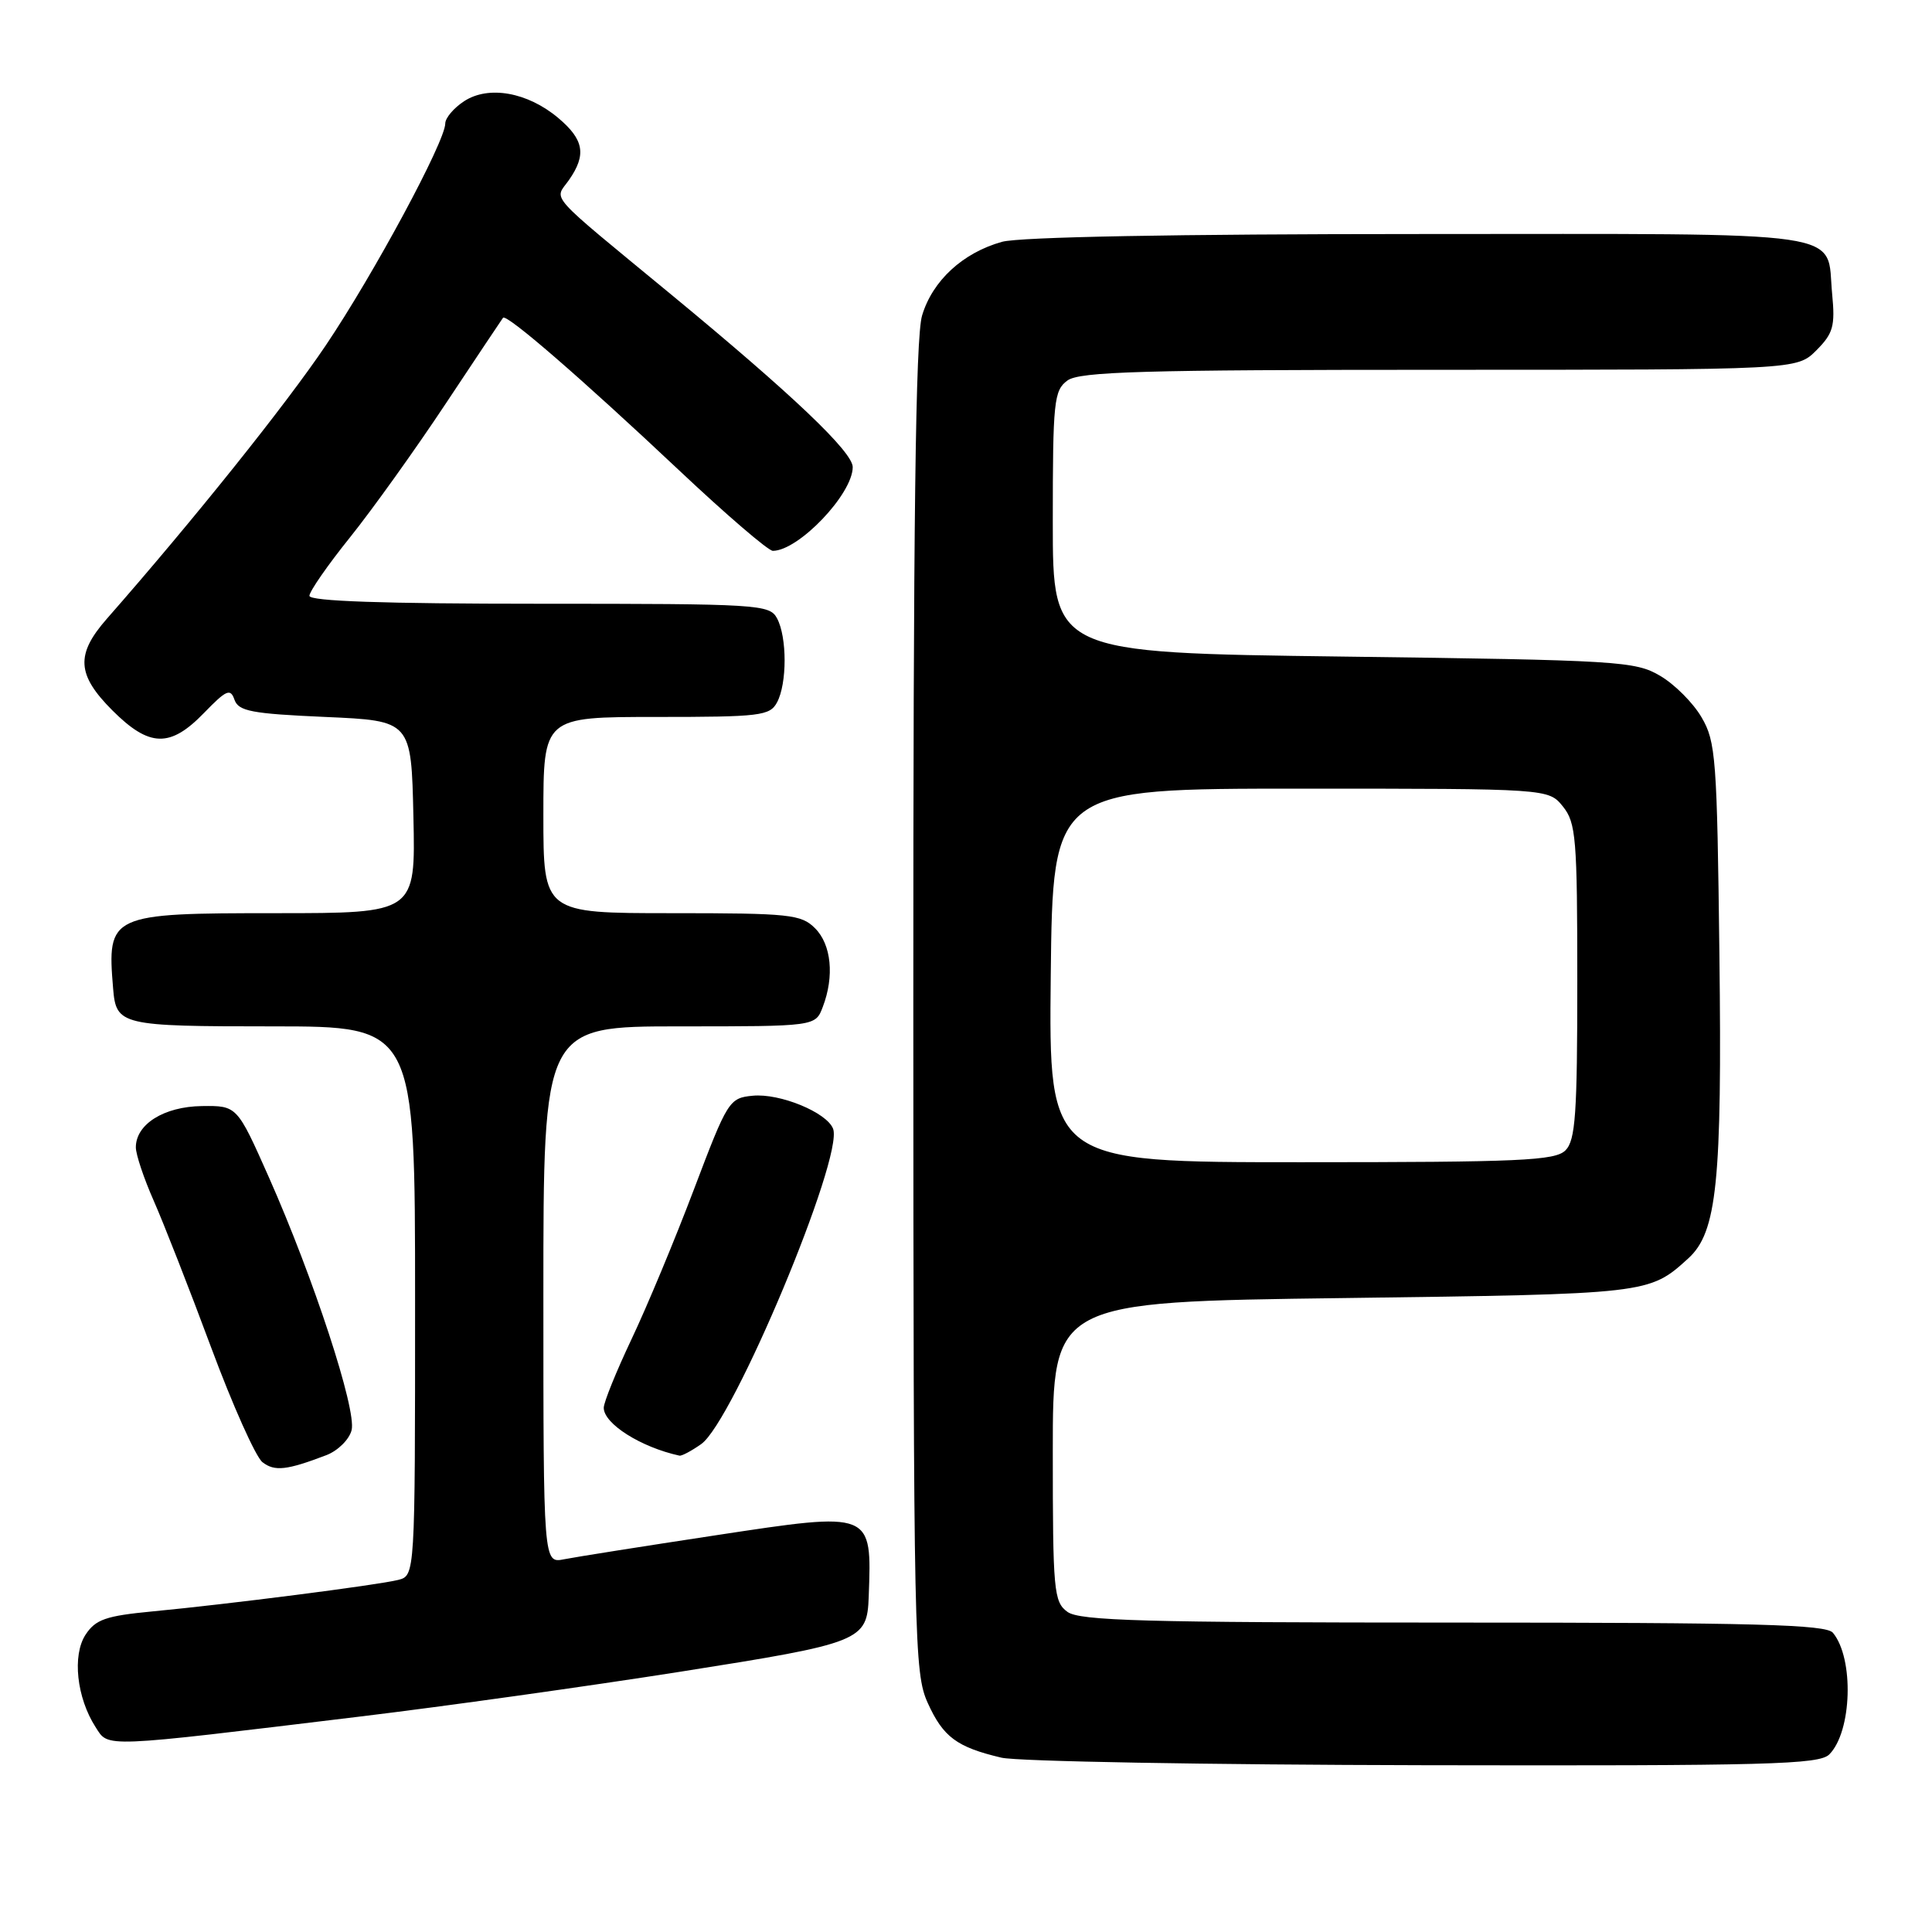 <?xml version="1.0" encoding="UTF-8" standalone="no"?>
<!DOCTYPE svg PUBLIC "-//W3C//DTD SVG 1.1//EN" "http://www.w3.org/Graphics/SVG/1.1/DTD/svg11.dtd" >
<svg xmlns="http://www.w3.org/2000/svg" xmlns:xlink="http://www.w3.org/1999/xlink" version="1.1" viewBox="0 0 256 256">
 <g >
 <path fill="currentColor"
d=" M 242.39 232.47 C 245.40 229.45 245.69 219.75 242.87 216.35 C 241.96 215.25 232.56 215.00 192.57 215.00 C 151.69 215.00 143.05 214.76 141.44 213.58 C 139.63 212.26 139.50 210.81 139.50 192.33 C 139.50 172.50 139.50 172.50 178.00 172.00 C 218.48 171.47 218.51 171.47 223.71 166.74 C 227.51 163.28 228.19 156.63 227.83 126.50 C 227.52 100.48 227.36 98.26 225.46 95.04 C 224.35 93.13 221.87 90.65 219.96 89.54 C 216.69 87.61 214.43 87.47 178.00 87.00 C 139.50 86.50 139.50 86.50 139.50 69.17 C 139.50 53.17 139.65 51.73 141.44 50.42 C 143.05 49.24 151.43 49.00 190.74 49.00 C 238.09 49.00 238.09 49.00 240.67 46.43 C 242.91 44.18 243.18 43.22 242.77 38.96 C 241.95 30.38 246.23 31.00 188.13 31.01 C 155.70 31.01 135.12 31.40 132.78 32.04 C 127.58 33.49 123.56 37.19 122.18 41.81 C 121.31 44.69 121.01 69.09 121.02 133.62 C 121.04 217.68 121.13 221.68 122.94 225.67 C 124.98 230.17 126.79 231.51 132.69 232.90 C 134.79 233.40 159.98 233.84 188.68 233.90 C 234.30 233.99 241.05 233.81 242.39 232.47 Z  M 47.72 227.45 C 58.84 226.11 77.96 223.43 90.22 221.50 C 114.18 217.72 114.90 217.44 115.11 211.56 C 115.52 200.21 115.69 200.27 94.86 203.43 C 85.31 204.88 76.26 206.31 74.75 206.61 C 72.00 207.16 72.00 207.16 72.00 171.58 C 72.00 136.00 72.00 136.00 90.02 136.00 C 108.05 136.00 108.05 136.00 109.02 133.43 C 110.58 129.36 110.16 125.16 108.00 123.00 C 106.16 121.16 104.67 121.00 89.00 121.00 C 72.00 121.00 72.00 121.00 72.00 108.00 C 72.00 95.00 72.00 95.00 86.96 95.00 C 100.74 95.00 102.01 94.85 102.96 93.07 C 104.30 90.58 104.30 84.42 102.96 81.93 C 101.98 80.09 100.56 80.00 71.46 80.00 C 50.79 80.00 41.00 79.66 41.00 78.95 C 41.00 78.37 43.42 74.88 46.38 71.20 C 49.34 67.51 55.04 59.55 59.05 53.50 C 63.07 47.45 66.49 42.32 66.65 42.11 C 67.10 41.52 77.03 50.13 89.91 62.25 C 96.18 68.16 101.81 73.00 102.41 72.99 C 105.82 72.97 112.98 65.47 112.99 61.90 C 113.00 59.89 105.02 52.30 89.00 39.08 C 72.17 25.20 73.45 26.62 75.38 23.87 C 77.73 20.51 77.39 18.51 73.97 15.63 C 69.90 12.21 64.74 11.29 61.50 13.41 C 60.12 14.31 59.00 15.64 59.00 16.36 C 59.00 18.73 49.54 36.30 43.17 45.76 C 37.86 53.65 25.64 68.91 14.15 82.00 C 10.01 86.72 10.17 89.40 14.88 94.12 C 19.79 99.03 22.54 99.11 27.03 94.47 C 30.00 91.41 30.53 91.17 31.07 92.72 C 31.61 94.24 33.33 94.57 43.10 95.00 C 54.50 95.50 54.50 95.50 54.78 108.25 C 55.06 121.00 55.06 121.00 36.60 121.00 C 14.51 121.00 14.17 121.16 14.99 131.00 C 15.39 135.85 16.00 136.00 36.12 136.00 C 55.00 136.00 55.00 136.00 55.00 172.39 C 55.00 208.78 55.00 208.78 52.75 209.35 C 49.99 210.04 30.14 212.58 20.20 213.52 C 14.03 214.11 12.67 214.58 11.34 216.60 C 9.55 219.33 10.16 224.97 12.67 228.86 C 14.42 231.58 13.21 231.63 47.72 227.45 Z  M 43.26 192.81 C 44.78 192.22 46.28 190.74 46.59 189.50 C 47.27 186.81 41.55 169.35 35.63 156.00 C 31.41 146.50 31.41 146.50 26.74 146.56 C 21.73 146.63 18.00 148.96 18.00 152.03 C 18.00 152.98 19.07 156.17 20.38 159.13 C 21.68 162.08 25.10 170.80 27.96 178.50 C 30.82 186.20 33.89 193.06 34.78 193.75 C 36.39 195.00 38.00 194.82 43.26 192.81 Z  M 92.91 191.35 C 97.14 188.39 111.82 153.30 110.39 149.57 C 109.56 147.40 103.33 144.84 99.74 145.19 C 96.62 145.49 96.41 145.83 91.95 157.60 C 89.43 164.25 85.71 173.18 83.68 177.45 C 81.66 181.72 80.00 185.81 80.00 186.54 C 80.00 188.65 84.90 191.76 90.03 192.88 C 90.32 192.95 91.62 192.26 92.91 191.35 Z  M 139.23 129.25 C 139.50 104.50 139.50 104.50 172.34 104.50 C 205.18 104.50 205.18 104.50 207.09 106.86 C 208.83 109.02 209.00 111.04 209.00 130.04 C 209.00 147.63 208.76 151.10 207.43 152.43 C 206.06 153.79 201.48 154.00 172.41 154.00 C 138.97 154.00 138.97 154.00 139.23 129.25 Z "/>
</g>
</svg>